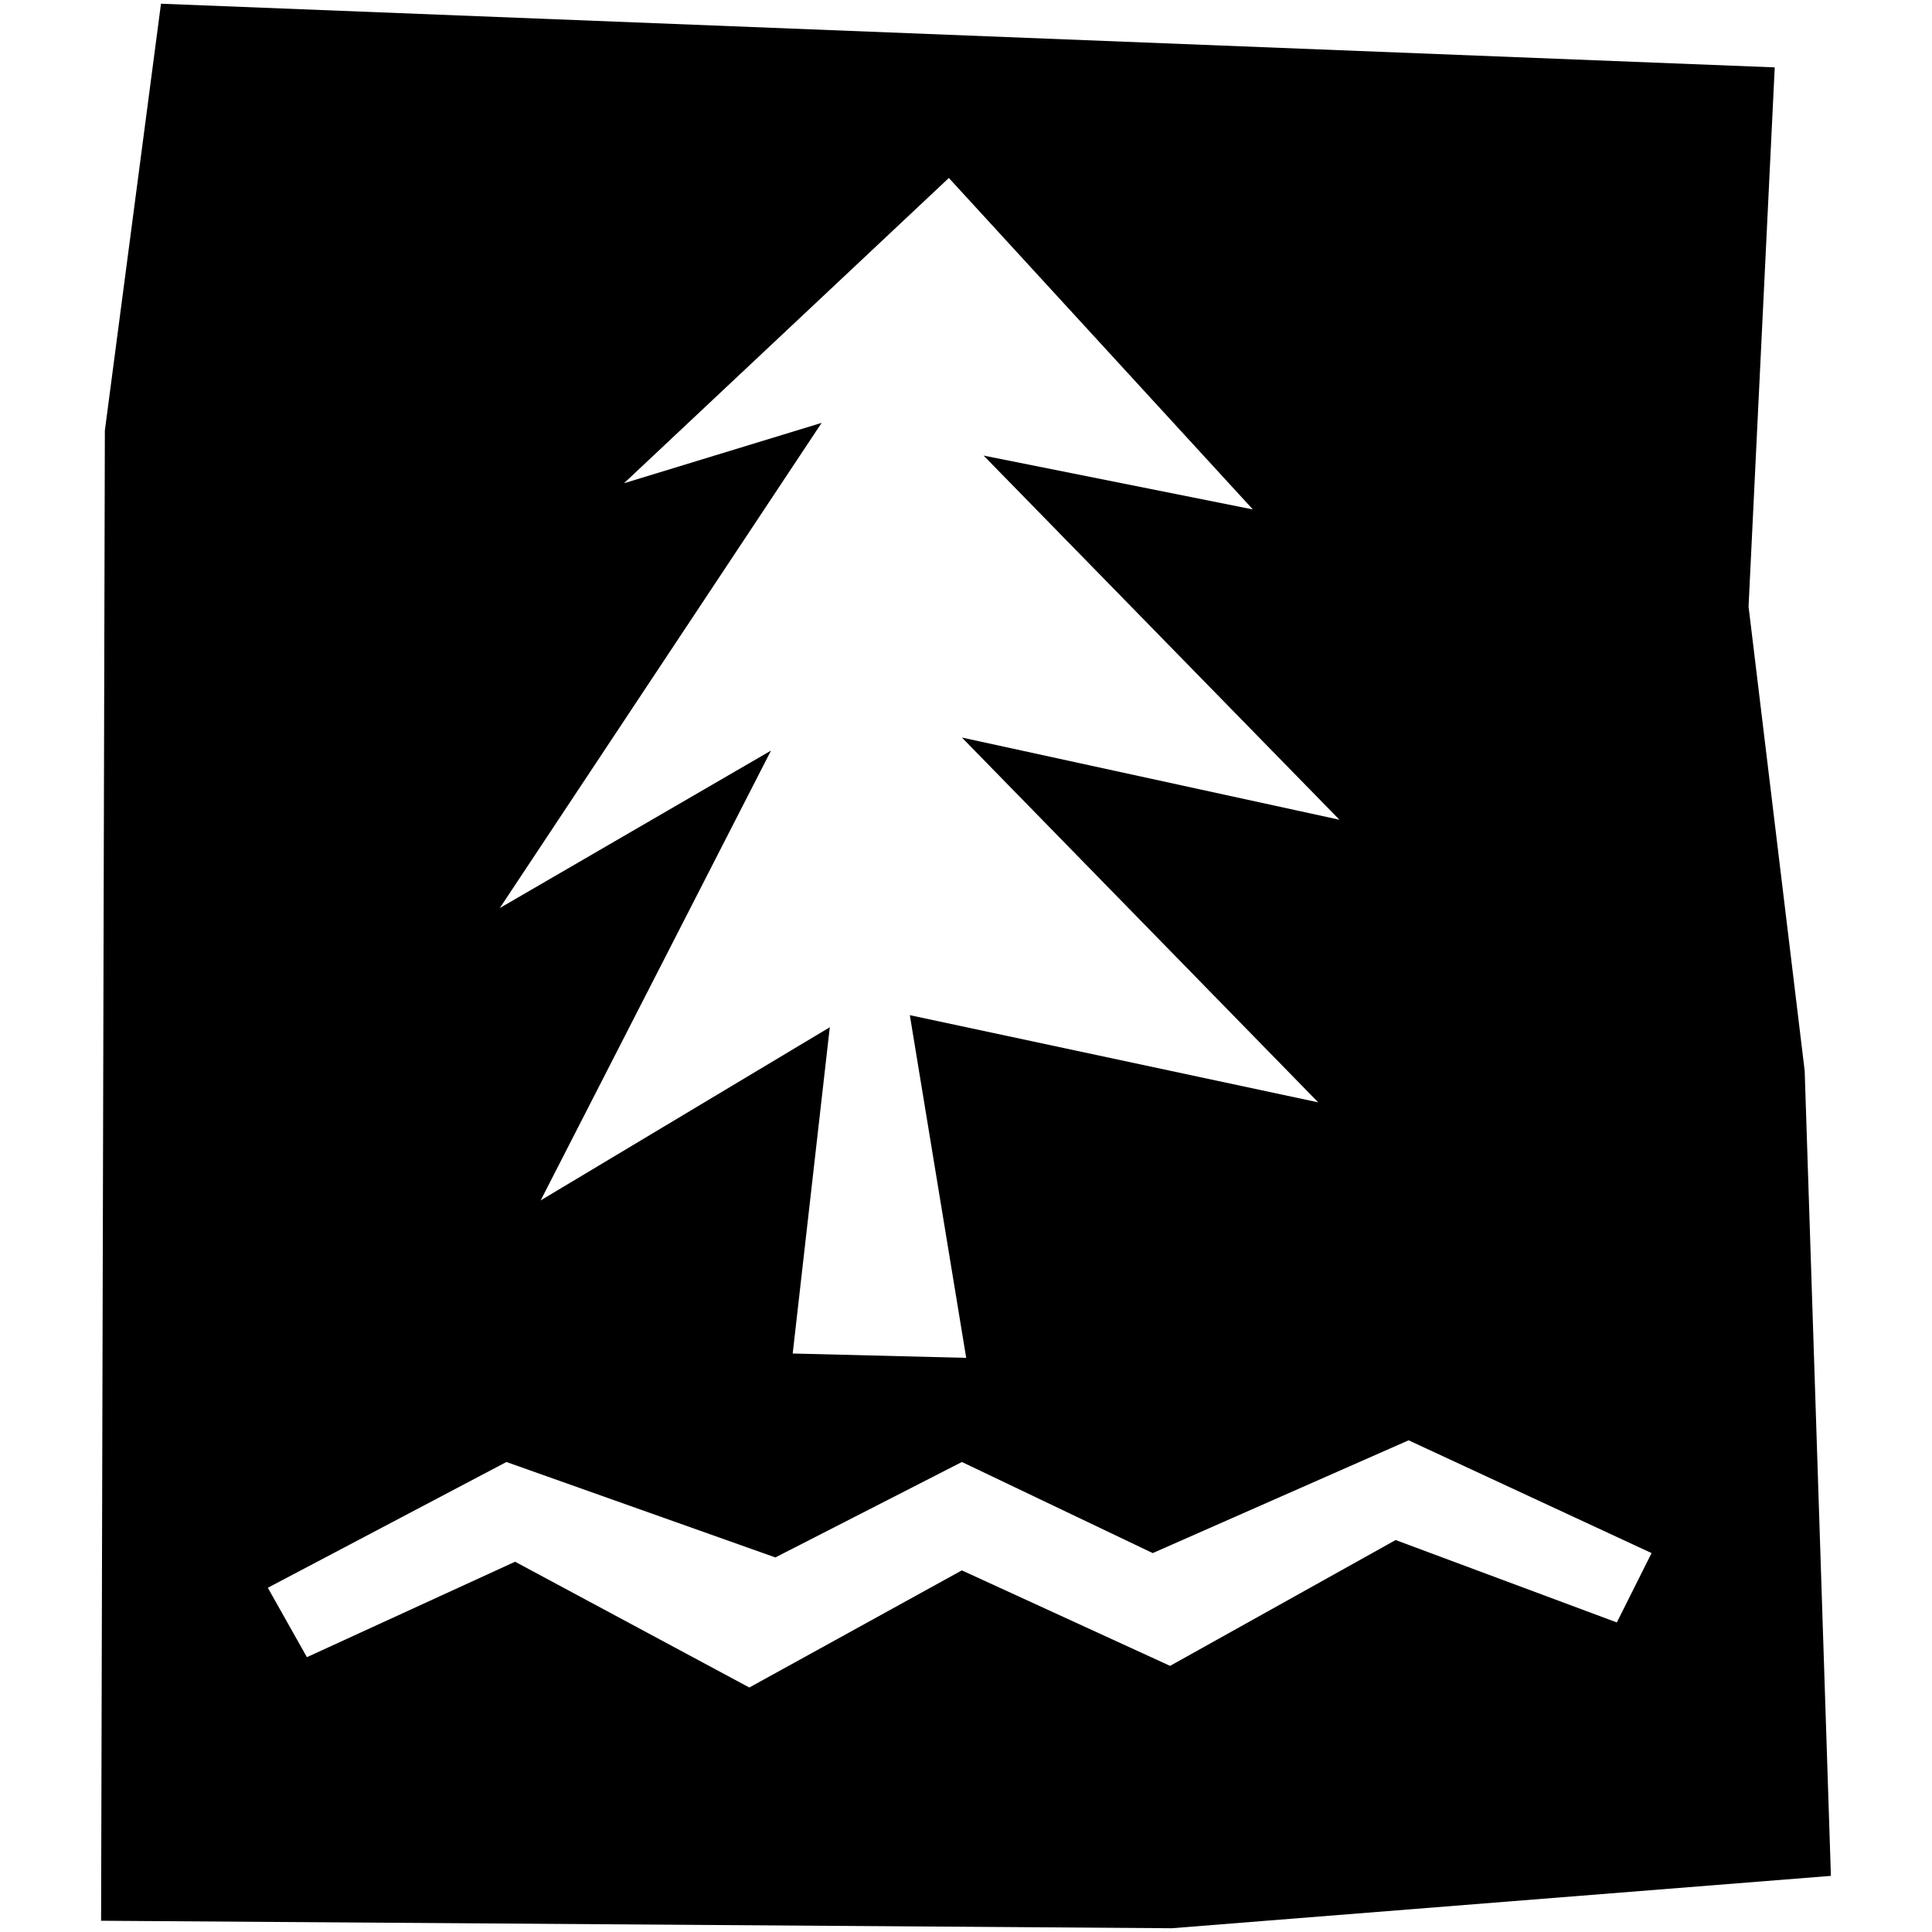 <svg xmlns="http://www.w3.org/2000/svg" width="40" height="40"><path d="M3.333.077 2.171 8.914l-.078 30.853 22.17.155 13.644-1.084-.543-16.668-1.162-9.612.542-11.163L3.334.077zm13.08 27.946 3.591.09-1.167-7.095 8.455 1.805-7.377-7.553 7.817 1.702-7.368-7.54 5.575 1.115-6.294-6.862-6.726 6.32 4.092-1.25L10.348 18.8l5.615-3.26-4.769 9.313 5.986-3.585-.768 6.756zm-10.868 4.85.809 1.437 4.31-1.976 4.85 2.604 4.4-2.425 4.311 1.977 4.67-2.605 4.58 1.706.719-1.436-5.03-2.335-5.298 2.335-3.951-1.886-3.862 1.976-5.568-1.976-4.94 2.604z" fill-rule="evenodd"/></svg>